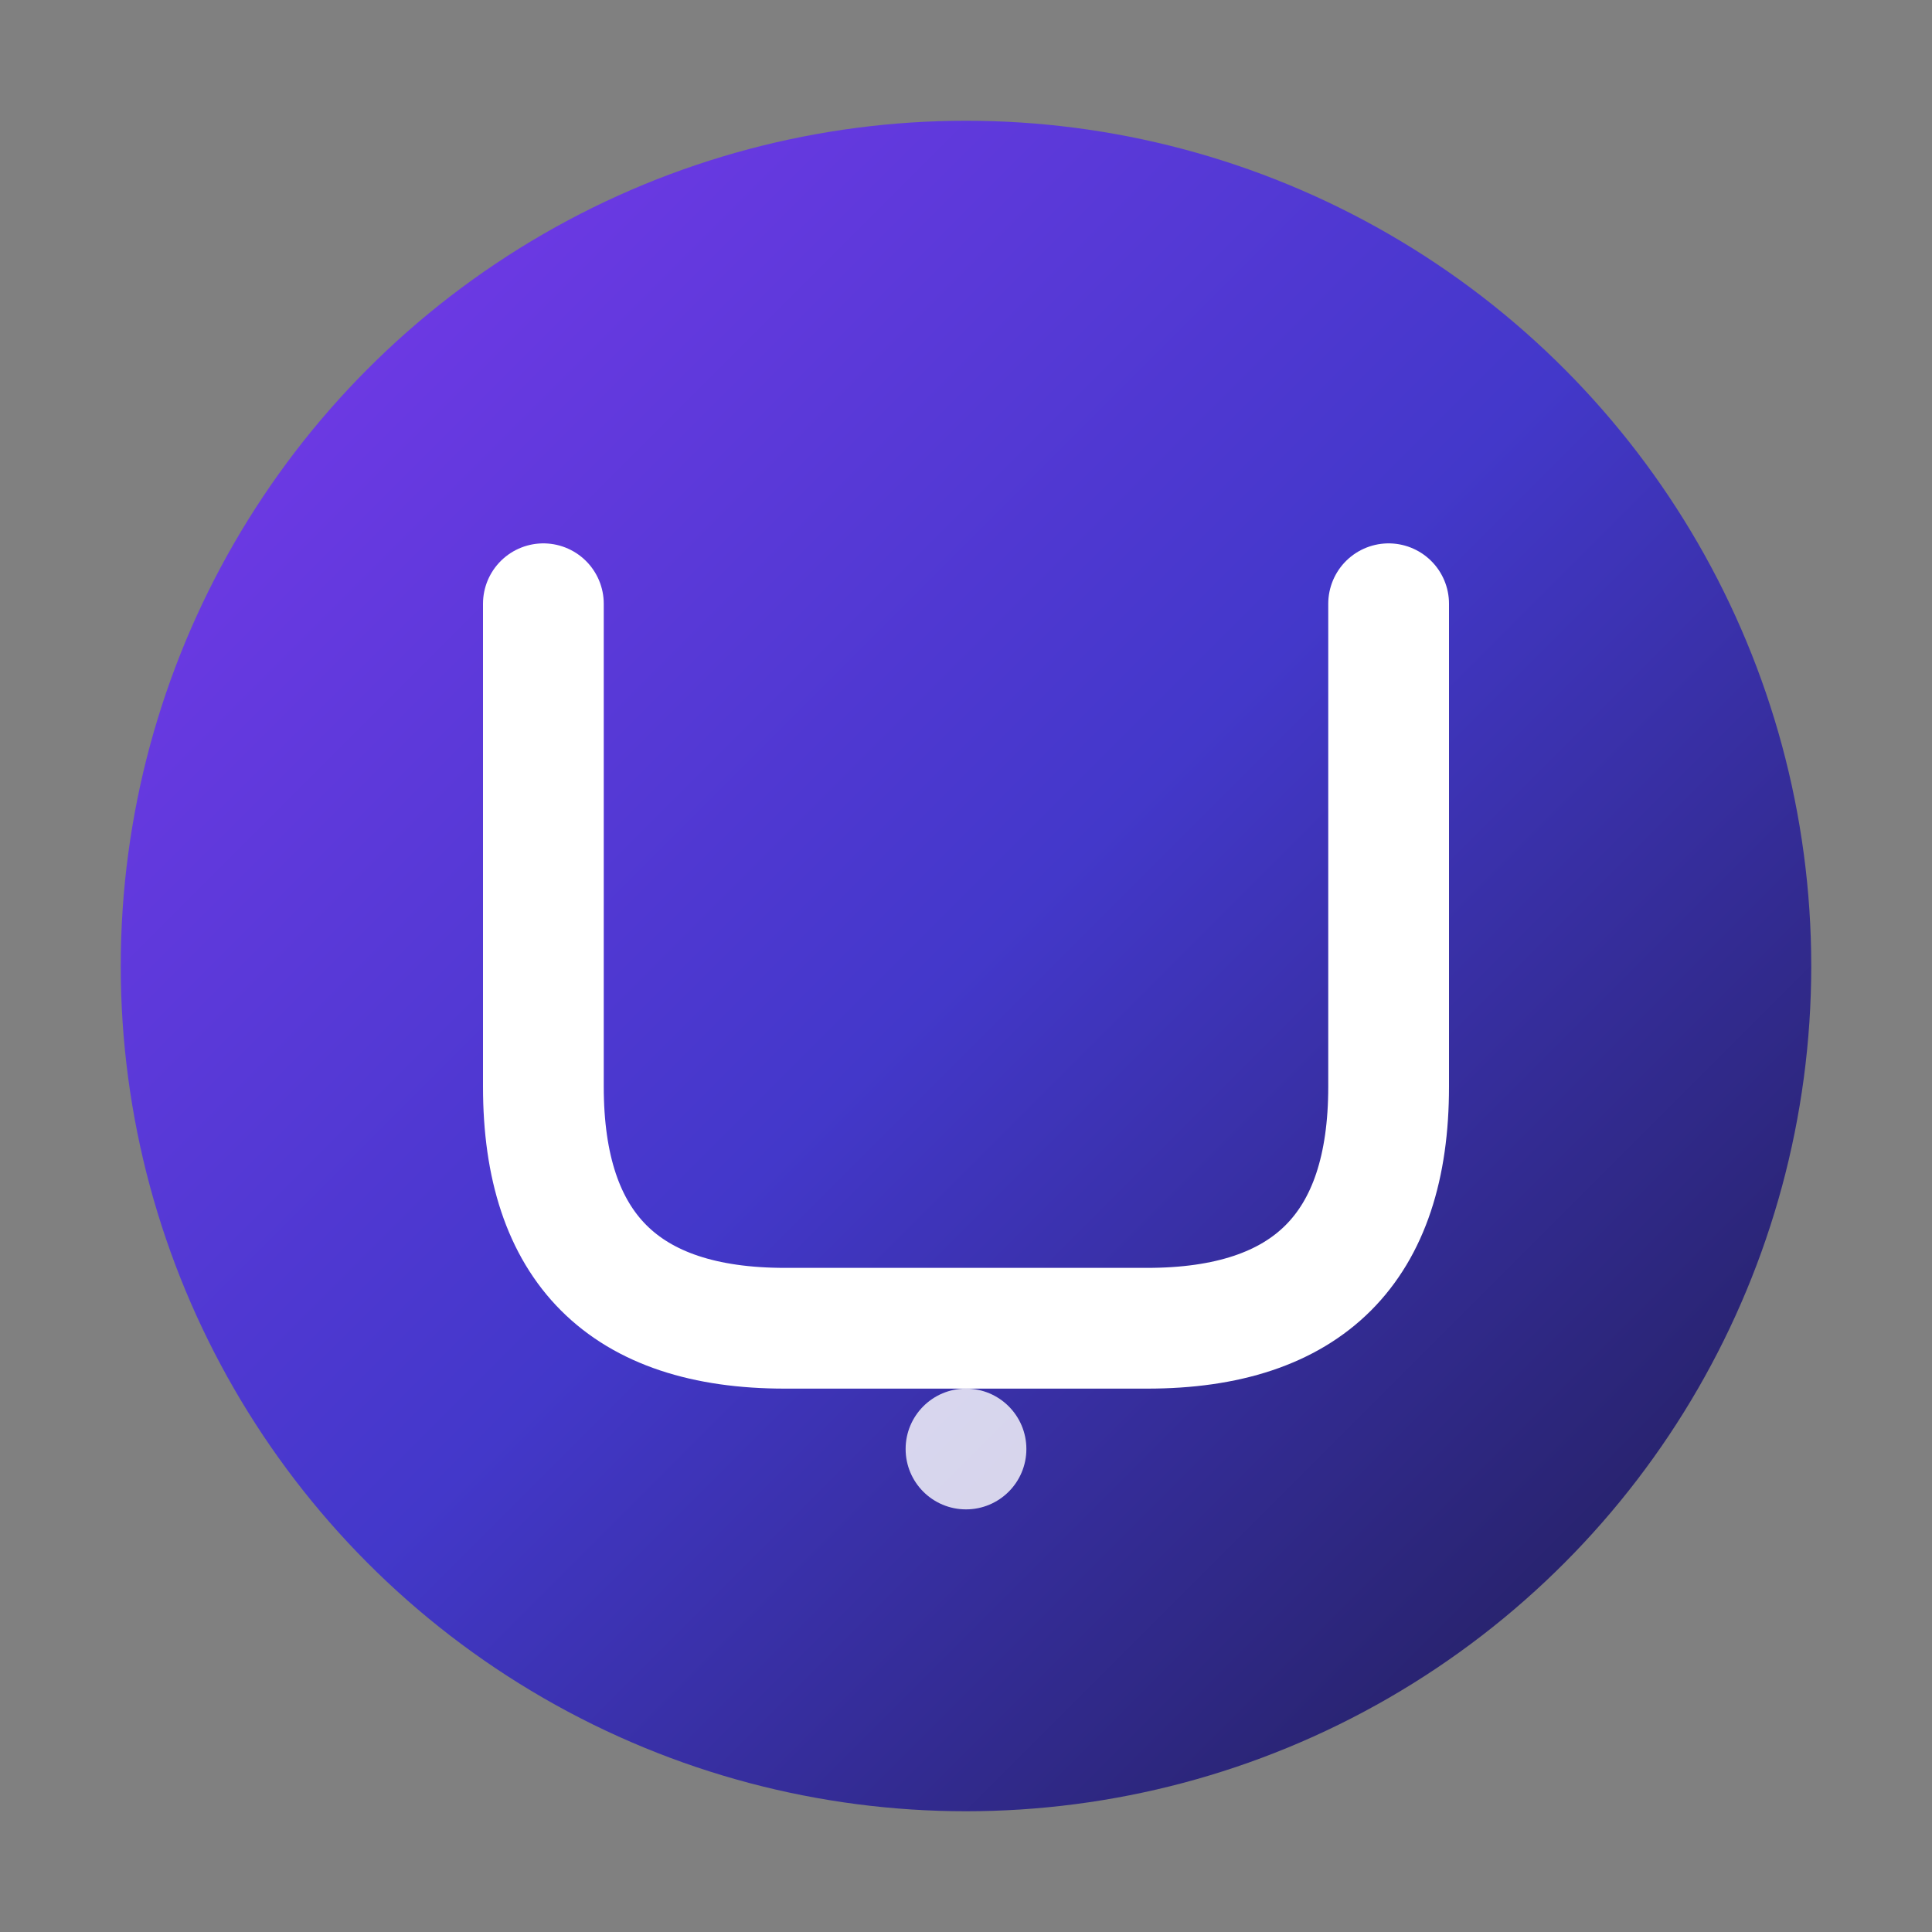 <svg width="32" height="32" viewBox="0 0 32 32" fill="none" xmlns="http://www.w3.org/2000/svg">
  <rect x="0" y="0" width="32" height="32" fill="#808080" stroke="none"/>
  <defs>
    <linearGradient id="umbra-gradient-small" x1="0%" y1="0%" x2="100%" y2="100%">
      <stop offset="0%" style="stop-color:#7c3aed;stop-opacity:1" />
      <stop offset="50%" style="stop-color:#4338ca;stop-opacity:1" />
      <stop offset="100%" style="stop-color:#1e1b4b;stop-opacity:1" />
    </linearGradient>
  </defs>
  
  <!-- Background Circle -->
  <circle cx="16" cy="16" r="14" fill="url(#umbra-gradient-small)"/>
  
  <!-- Stylized "U" -->
  <path d="M9 10 L9 18 Q9 22 13 22 L19 22 Q23 22 23 18 L23 10" 
        stroke="white" 
        stroke-width="2" 
        stroke-linecap="round" 
        stroke-linejoin="round" 
        fill="none"/>
  
  <!-- Small accent dot -->
  <circle cx="16" cy="24" r="1" fill="white" opacity="0.8"/>
</svg>
